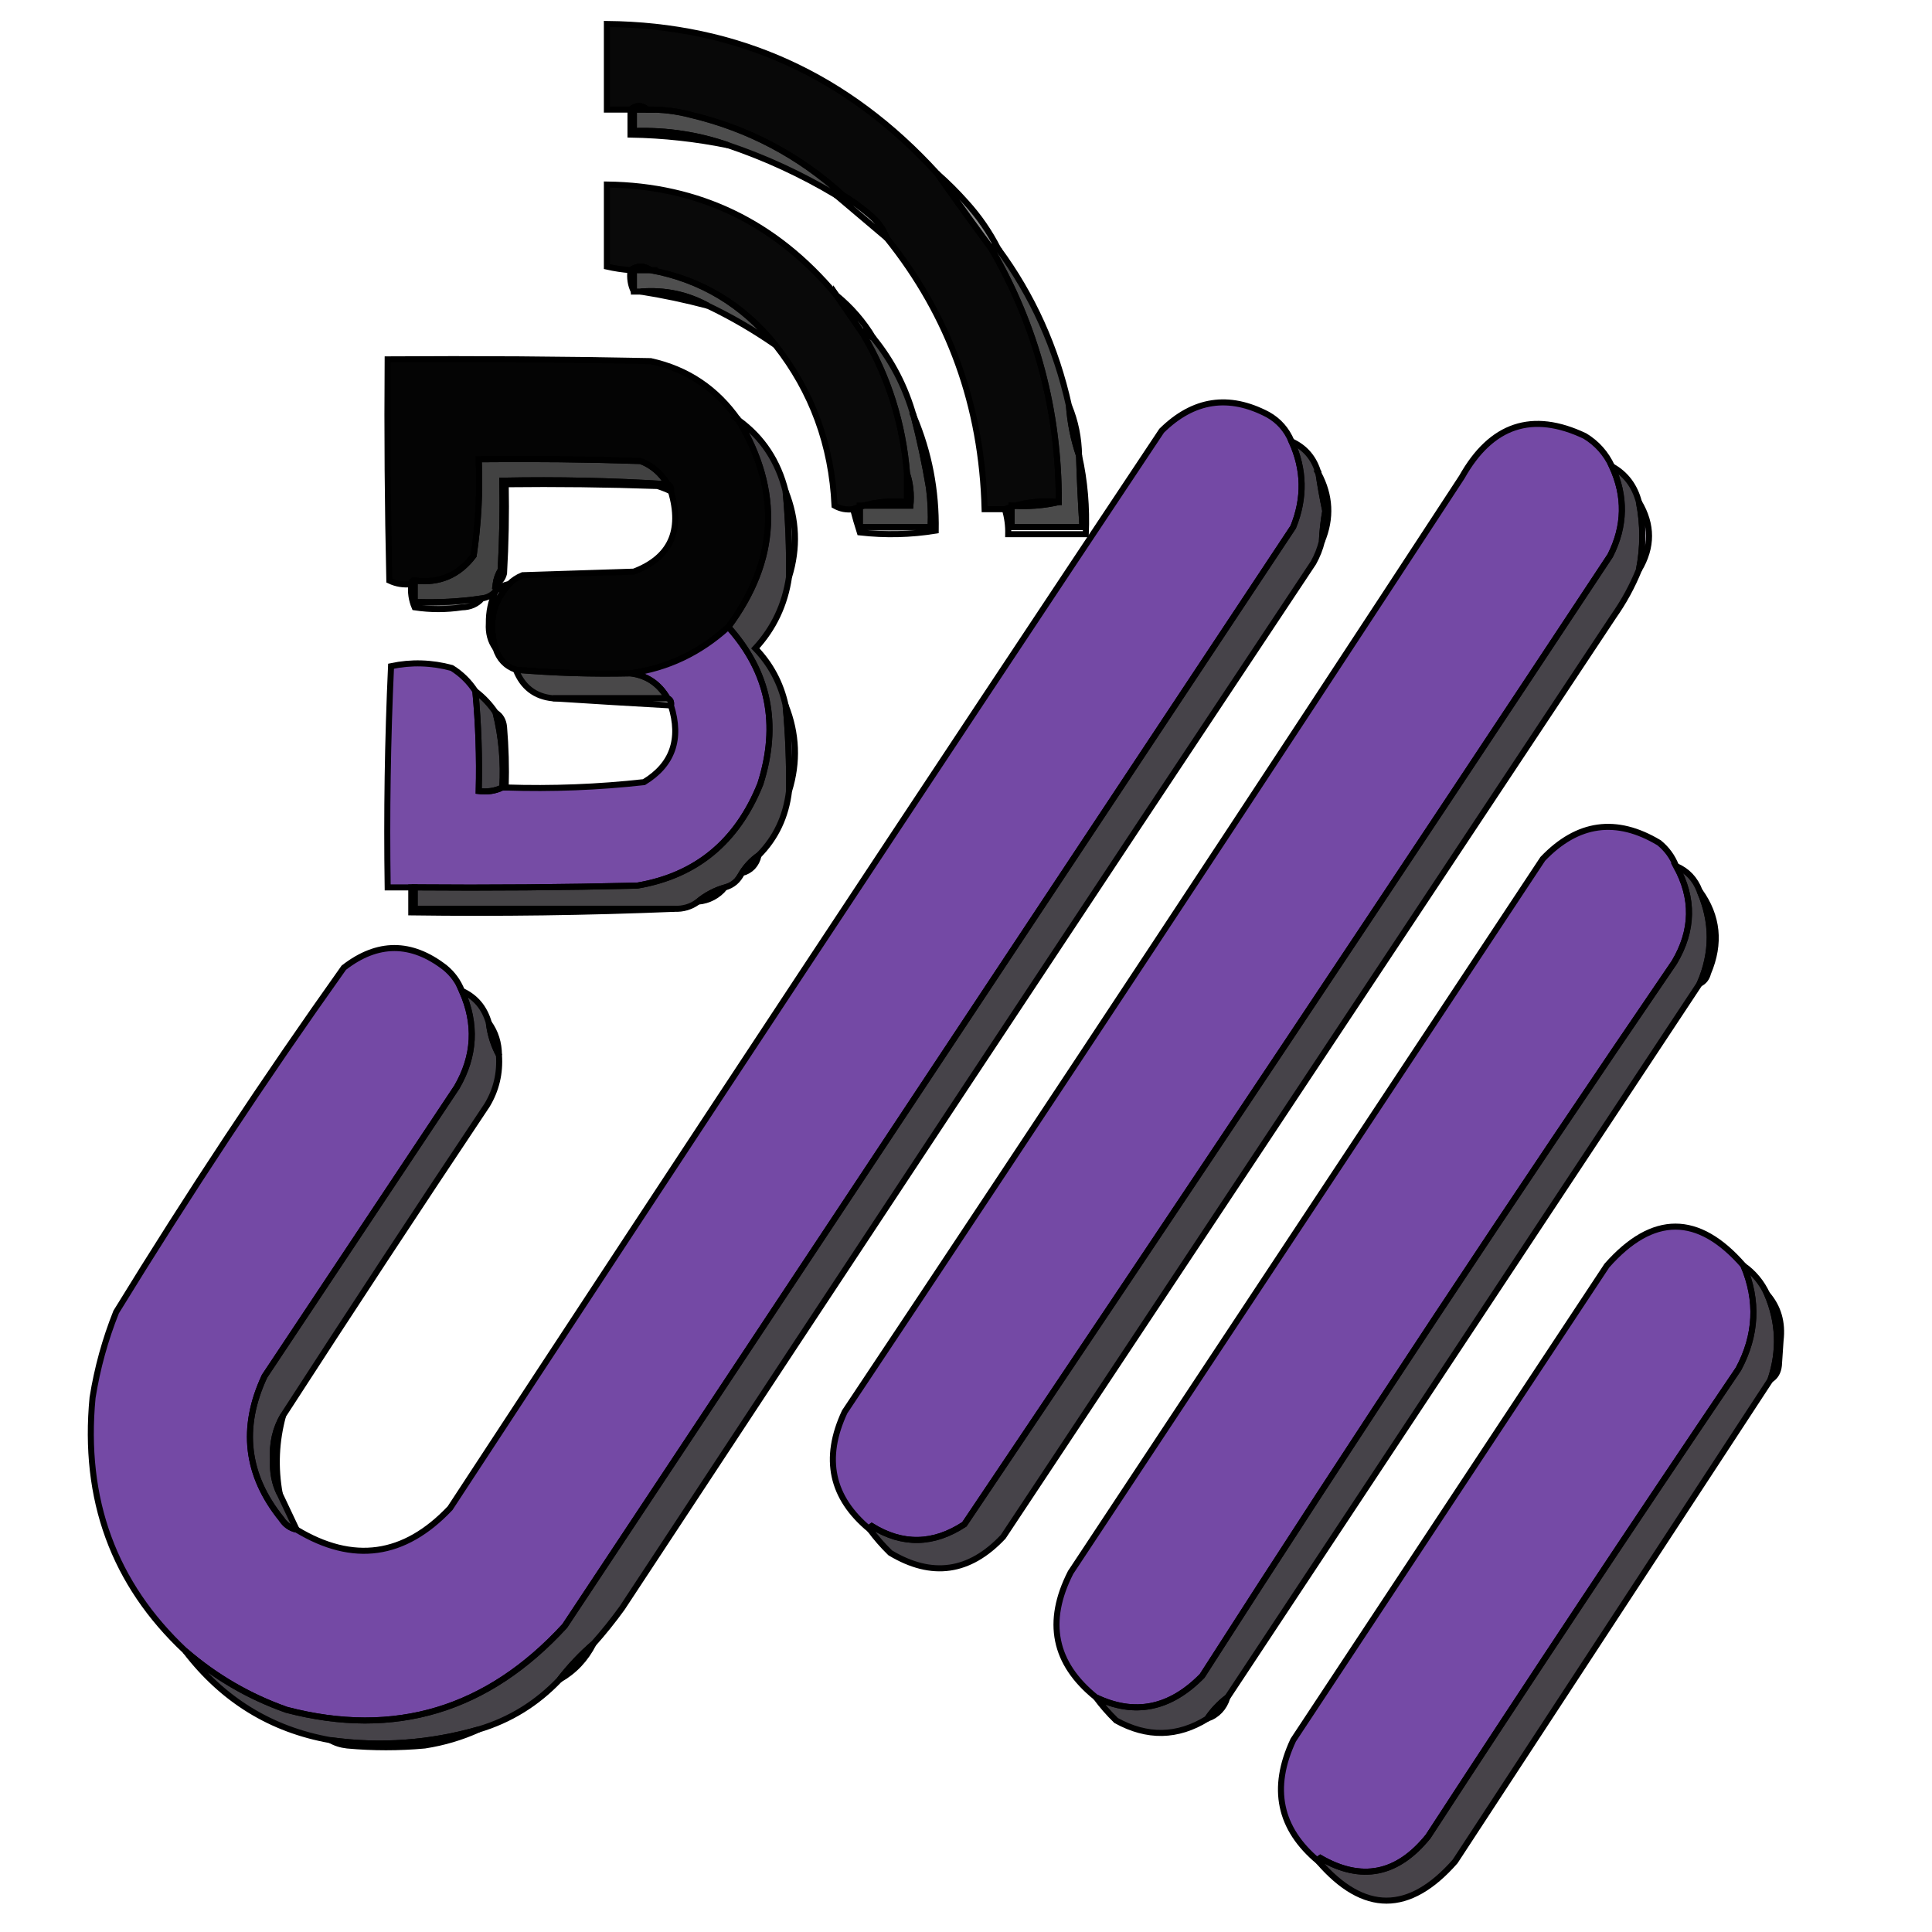 <svg width="320" height="320" xmlns="http://www.w3.org/2000/svg" version="1.1" clip-rule="evenodd">
 <g>
  <title>Layer 1</title>
  <g id="svg_1" stroke="null">
   <path fill="#000000" d="m155.264,28.79c2.799,3.991 5.782,8.127 8.938,12.41c7.457,12.851 11.183,26.837 11.172,41.958c-3.145,-0.317 -6.128,0.077 -8.938,1.182c-1.117,0 -2.234,0 -3.352,0c-0.441,-17.068 -5.843,-32.039 -16.2,-44.913c-0.581,-1.511 -1.514,-2.791 -2.793,-3.841c-1.436,-1.229 -2.922,-2.312 -4.469,-3.25c-7.262,-6.598 -15.641,-11.03 -25.138,-13.297c-2.385,-0.636 -4.804,-0.931 -7.262,-0.886c-0.933,-0.788 -1.86,-0.788 -2.793,0c-1.302,0 -2.609,0 -3.91,0c0,-4.728 0,-9.455 0,-14.183c21.63,0.219 39.874,8.492 54.744,24.82l0,0z" opacity="0.967" id="svg_2" stroke="null"/>
  </g>
  <g id="svg_3" stroke="null">
   <path fill="#131313" d="m107.223,18.153c2.458,-0.045 4.877,0.251 7.262,0.886c9.496,2.267 17.876,6.699 25.138,13.297c-0.374,0 -0.743,0 -1.117,0c-5.726,-3.424 -11.681,-6.182 -17.876,-8.273c-5.005,-1.747 -10.223,-2.535 -15.641,-2.364c0,-1.182 0,-2.364 0,-3.546c0.743,0 1.492,0 2.234,0l0,0z" opacity="0.749" id="svg_4" stroke="null"/>
  </g>
  <g id="svg_5" stroke="null">
   <path fill="#4f4f4f" d="m107.223,18.153c-0.743,0 -1.492,0 -2.234,0c0,1.182 0,2.364 0,3.546c5.419,-0.171 10.636,0.617 15.641,2.364c-5.346,-1.09 -10.748,-1.681 -16.2,-1.773c0,-1.379 0,-2.758 0,-4.137c0.933,-0.788 1.86,-0.788 2.793,0z" opacity="0.031" id="svg_6" stroke="null"/>
  </g>
  <g id="svg_7" stroke="null">
   <path fill="#000000" d="m138.506,48.882c1.492,2.17 2.983,4.337 4.469,6.501c4.167,7.05 6.586,14.733 7.262,23.047c0,1.576 0,3.152 0,4.728c-3.145,-0.317 -6.128,0.077 -8.938,1.182c-1.1,0.141 -2.123,-0.056 -3.072,-0.591c-0.475,-10.062 -3.737,-18.926 -9.776,-26.593c-5.452,-6.728 -12.34,-10.865 -20.669,-12.41c-1.117,-0.788 -2.234,-0.788 -3.352,0c-1.318,-0.103 -2.62,-0.3 -3.91,-0.591c0,-4.531 0,-9.061 0,-13.592c15.289,0.196 27.947,6.302 37.986,18.32l-0,0z" opacity="0.961" id="svg_8" stroke="null"/>
  </g>
  <g id="svg_9" stroke="null">
   <path fill="#3d3d3d" d="m138.506,32.336c0.374,0 0.743,0 1.117,0c1.547,0.938 3.033,2.021 4.469,3.25c1.279,1.05 2.212,2.331 2.793,3.841c-2.804,-2.382 -5.597,-4.746 -8.379,-7.091l-0,0z" opacity="0.463" id="svg_10" stroke="null"/>
  </g>
  <g id="svg_11" stroke="null">
   <path fill="#363636" d="m155.264,28.79c1.653,1.455 3.24,3.031 4.748,4.728c2.123,2.334 3.888,4.895 5.307,7.682c-0.503,-0.595 -0.871,-0.595 -1.117,0c-3.156,-4.283 -6.139,-8.419 -8.938,-12.41z" opacity="0.58" id="svg_12" stroke="null"/>
  </g>
  <g id="svg_13" stroke="null">
   <path fill="#0f0f0f" d="m165.319,41.2c5.692,7.707 9.603,16.375 11.731,26.002c0.223,2.903 0.782,5.661 1.676,8.273c0.117,3.944 0.307,7.884 0.559,11.819c-3.91,0 -7.821,0 -11.731,0c0,-1.182 0,-2.364 0,-3.546c2.715,0.189 5.324,-0.008 7.821,-0.591c0.011,-15.121 -3.715,-29.107 -11.172,-41.958c0.246,-0.595 0.614,-0.595 1.117,0z" opacity="0.749" id="svg_14" stroke="null"/>
  </g>
  <g id="svg_15" stroke="null">
   <path fill="#4f4f4f" d="m107.782,44.746c-0.933,0 -1.86,0 -2.793,0c0,1.182 0,2.364 0,3.546c-0.536,-1.043 -0.721,-2.225 -0.559,-3.546c1.117,-0.788 2.234,-0.788 3.352,0z" opacity="0.305" id="svg_16" stroke="null"/>
  </g>
  <g id="svg_17" stroke="null">
   <path fill="#151515" d="m107.782,44.746c8.329,1.545 15.217,5.682 20.669,12.41c-3.57,-2.477 -7.29,-4.644 -11.172,-6.501c-3.447,-1.892 -7.167,-2.681 -11.172,-2.364c-0.374,0 -0.743,0 -1.117,0c0,-1.182 0,-2.364 0,-3.546c0.933,0 1.86,0 2.793,0l0,0z" opacity="0.749" id="svg_18" stroke="null"/>
  </g>
  <g id="svg_19" stroke="null">
   <path fill="#4e4e4e" d="m106.106,48.291c4.005,-0.317 7.726,0.472 11.172,2.364c-3.759,-0.998 -7.48,-1.786 -11.172,-2.364z" opacity="0.141" id="svg_20" stroke="null"/>
  </g>
  <g id="svg_21" stroke="null">
   <path fill="#3e3e3e" d="m138.506,48.882c2.458,2.006 4.502,4.37 6.145,7.091c-0.536,-0.268 -1,-0.661 -1.397,-1.182c-0.223,0.135 -0.318,0.332 -0.279,0.591c-1.486,-2.163 -2.977,-4.331 -4.469,-6.501z" opacity="0.71" id="svg_22" stroke="null"/>
  </g>
  <g id="svg_23" stroke="null">
   <path fill="#0b0b0b" d="m144.65,55.974c3.095,3.786 5.329,8.12 6.703,13.001c1.006,3.886 1.843,7.825 2.514,11.819c0.279,2.158 0.374,4.325 0.279,6.501c-3.91,0 -7.821,0 -11.731,0c0,-1.182 0,-2.364 0,-3.546c2.793,0 5.586,0 8.379,0c0.173,-1.899 -0.011,-3.672 -0.559,-5.319c-0.676,-8.315 -3.095,-15.997 -7.262,-23.047c-0.039,-0.259 0.056,-0.456 0.279,-0.591c0.397,0.521 0.86,0.914 1.397,1.182l-0,0z" opacity="0.749" id="svg_24" stroke="null"/>
  </g>
  <g id="svg_25" stroke="null">
   <path fill="#000000" d="m122.306,69.566c7.078,11.826 6.519,23.251 -1.676,34.276c-4.698,4.281 -10.1,6.842 -16.2,7.682c-6.346,0.144 -12.681,-0.053 -18.993,-0.591c-1.687,-0.604 -2.804,-1.786 -3.352,-3.546c-1.246,-4.057 -0.503,-7.603 2.234,-10.637c0.614,-0.625 1.357,-1.118 2.234,-1.477c6.145,-0.197 12.289,-0.394 18.434,-0.591c6.039,-2.312 8.089,-6.745 6.145,-13.297c0.095,-0.586 -0.089,-0.98 -0.559,-1.182c-1.061,-1.808 -2.547,-3.088 -4.469,-3.841c-8.938,-0.295 -17.876,-0.394 -26.813,-0.295c0.229,5.367 -0.05,10.686 -0.838,15.956c-2.469,3.272 -5.731,4.651 -9.776,4.137c-0.374,0 -0.559,0.197 -0.559,0.591c-1.279,0.151 -2.491,-0.045 -3.631,-0.591c-0.279,-12.212 -0.374,-24.425 -0.279,-36.639c14.524,-0.099 29.048,0 43.572,0.295c6.089,1.339 10.926,4.589 14.524,9.751z" opacity="0.982" id="svg_26" stroke="null"/>
  </g>
  <g id="svg_27" stroke="null">
   <path fill="#7449a5" d="m213.918,73.112c2.134,4.651 2.229,9.379 0.279,14.183c-40.22,60.672 -80.44,121.343 -120.66,182.015c-12.787,13.947 -28.149,18.576 -46.086,13.887c-6.212,-2.198 -11.798,-5.448 -16.758,-9.751c-11.854,-11.116 -16.976,-25.102 -15.362,-41.958c0.782,-4.892 2.089,-9.62 3.91,-14.183c11.949,-19.474 24.518,-38.483 37.706,-57.027c5.586,-4.333 11.172,-4.333 16.758,0c1.268,1.039 2.195,2.32 2.793,3.841c2.447,5.466 2.167,10.785 -0.838,15.956c-10.614,15.956 -21.227,31.912 -31.841,47.868c-3.983,8.52 -3.05,16.4 2.793,23.638c0.631,0.97 1.469,1.561 2.514,1.773c9.362,5.652 17.831,4.47 25.417,-3.546c39.069,-59.653 78.362,-119.143 117.867,-178.469c5.262,-5.184 11.128,-6.071 17.596,-2.659c1.799,1.013 3.1,2.491 3.91,4.432l0,0z" opacity="0.996" id="svg_28" stroke="null"/>
  </g>
  <g id="svg_29" stroke="null">
   <path fill="#3a3a3a" d="m177.05,67.202c1.073,2.575 1.631,5.332 1.676,8.273c-0.894,-2.613 -1.452,-5.371 -1.676,-8.273z" opacity="0.733" id="svg_30" stroke="null"/>
  </g>
  <g id="svg_31" stroke="null">
   <path fill="#7449a5" d="m266.987,77.248c2.29,4.956 2.195,9.881 -0.279,14.774c-35.45,53.637 -71.111,107.119 -106.974,160.445c-5.128,3.37 -10.245,3.468 -15.362,0.295c-0.223,0.135 -0.318,0.332 -0.279,0.591c-6.407,-5.271 -7.804,-11.771 -4.19,-19.502c34.293,-51.447 68.369,-103.057 102.226,-154.831c4.877,-8.681 11.675,-10.946 20.389,-6.796c1.983,1.21 3.469,2.884 4.469,5.023l0,0z" opacity="0.993" id="svg_32" stroke="null"/>
  </g>
  <g id="svg_33" stroke="null">
   <path fill="#09050d" d="m213.918,73.112c2.285,1.037 3.771,2.809 4.469,5.319c0.313,2.075 0.682,4.143 1.117,6.205c-0.296,1.665 -0.48,3.339 -0.559,5.023c-0.302,1.237 -0.771,2.419 -1.397,3.546c-38.31,57.614 -76.48,115.33 -114.516,173.15c-1.508,2.083 -3.089,4.053 -4.748,5.91c-2.05,1.773 -3.91,3.743 -5.586,5.91c-3.765,3.965 -8.234,6.723 -13.407,8.273c-8.072,2.326 -16.267,2.917 -24.579,1.773c-9.809,-1.739 -17.82,-6.664 -24.02,-14.774c4.96,4.303 10.547,7.553 16.758,9.751c17.937,4.688 33.299,0.059 46.086,-13.887c40.22,-60.672 80.44,-121.343 120.66,-182.015c1.95,-4.804 1.855,-9.532 -0.279,-14.183l-0,0z" opacity="0.749" id="svg_34" stroke="null"/>
  </g>
  <g id="svg_35" stroke="null">
   <path fill="#030303" d="m110.575,80.203c-9.1,-0.574 -18.222,-0.771 -27.372,-0.591c0.095,4.929 0,9.853 -0.279,14.774c-0.441,0.736 -0.721,1.523 -0.838,2.364c0,0.394 0,0.788 0,1.182c-0.614,0.65 -1.363,1.044 -2.234,1.182c-3.692,0.545 -7.418,0.742 -11.172,0.591c0,-1.182 0,-2.364 0,-3.546c4.044,0.514 7.307,-0.865 9.776,-4.137c0.788,-5.27 1.067,-10.589 0.838,-15.956c8.938,-0.099 17.876,0 26.813,0.295c1.922,0.753 3.408,2.033 4.469,3.841l0,0z" opacity="0.749" id="svg_36" stroke="null"/>
  </g>
  <g id="svg_37" stroke="null">
   <path fill="#09050d" d="m266.987,77.248c2.274,1.252 3.765,3.221 4.469,5.91c0.743,3.743 0.743,7.486 0,11.228c-1.1,2.721 -2.497,5.282 -4.19,7.682c-33.701,50.822 -67.408,101.645 -101.109,152.467c-5.575,5.931 -11.815,6.817 -18.714,2.659c-1.235,-1.204 -2.352,-2.484 -3.352,-3.841c-0.039,-0.259 0.056,-0.456 0.279,-0.591c5.117,3.172 10.234,3.074 15.362,-0.295c35.863,-53.326 71.525,-106.808 106.974,-160.445c2.475,-4.893 2.57,-9.818 0.279,-14.774l-0,0z" opacity="0.749" id="svg_38" stroke="null"/>
  </g>
  <g id="svg_39" stroke="null">
   <path fill="#434343" d="m110.575,80.203c0.469,0.202 0.654,0.596 0.559,1.182c-0.709,-0.349 -1.452,-0.644 -2.234,-0.886c-8.379,-0.295 -16.758,-0.394 -25.138,-0.295c0.095,4.929 0,9.853 -0.279,14.774c-0.212,0.852 -0.676,1.443 -1.397,1.773c0.117,-0.84 0.397,-1.628 0.838,-2.364c0.279,-4.921 0.374,-9.845 0.279,-14.774c9.15,-0.18 18.272,0.017 27.372,0.591l0,0z" opacity="0.536" id="svg_40" stroke="null"/>
  </g>
  <g id="svg_41" stroke="null">
   <path fill="#251834" d="m218.387,78.43c1.955,3.657 2.145,7.4 0.559,11.228c0.078,-1.684 0.263,-3.358 0.559,-5.023c-0.436,-2.062 -0.804,-4.13 -1.117,-6.205l0,0z" opacity="0.186" id="svg_42" stroke="null"/>
  </g>
  <g id="svg_43" stroke="null">
   <path fill="#4b4b4b" d="m151.354,68.975c2.525,5.97 3.737,12.274 3.631,18.911c-4.145,0.678 -8.335,0.776 -12.569,0.295c-0.408,-1.273 -0.782,-2.554 -1.117,-3.841c2.81,-1.105 5.793,-1.499 8.938,-1.182c0,-1.576 0,-3.152 0,-4.728c0.547,1.647 0.732,3.42 0.559,5.319c-2.793,0 -5.586,0 -8.379,0c0,1.182 0,2.364 0,3.546c3.91,0 7.821,0 11.731,0c0.095,-2.176 0,-4.342 -0.279,-6.501c-0.67,-3.994 -1.508,-7.934 -2.514,-11.819l0,0z" opacity="0.58" id="svg_44" stroke="null"/>
  </g>
  <g id="svg_45" stroke="null">
   <path fill="#303030" d="m130.126,81.385c1.855,4.673 2.045,9.401 0.559,14.183c0.061,-4.742 -0.123,-9.47 -0.559,-14.183z" opacity="0.735" id="svg_46" stroke="null"/>
  </g>
  <g id="svg_47" stroke="null">
   <path fill="#4b4b4b" d="m178.726,75.475c0.938,4.193 1.307,8.527 1.117,13.001c-4.285,0 -8.564,0 -12.848,0c0.028,-1.42 -0.156,-2.799 -0.559,-4.137c2.81,-1.105 5.793,-1.499 8.938,-1.182c-2.497,0.583 -5.106,0.779 -7.821,0.591c0,1.182 0,2.364 0,3.546c3.91,0 7.821,0 11.731,0c-0.251,-3.935 -0.441,-7.875 -0.559,-11.819z" opacity="0.012" id="svg_48" stroke="null"/>
  </g>
  <g id="svg_49" stroke="null">
   <path fill="#2d1c40" d="m271.456,83.158c2.234,3.743 2.234,7.486 0,11.228c0.743,-3.743 0.743,-7.486 0,-11.228z" opacity="0.4" id="svg_50" stroke="null"/>
  </g>
  <g id="svg_51" stroke="null">
   <path fill="#313131" d="m68.679,96.159c0,1.182 0,2.364 0,3.546c3.754,0.151 7.48,-0.045 11.172,-0.591c-0.855,0.963 -1.972,1.456 -3.352,1.477c-2.609,0.394 -5.212,0.394 -7.821,0c-0.514,-1.206 -0.704,-2.487 -0.559,-3.841c0,-0.394 0.184,-0.591 0.559,-0.591l0,0z" opacity="0.732" id="svg_52" stroke="null"/>
  </g>
  <g id="svg_53" stroke="null">
   <path fill="#9c8cac" d="m84.32,96.75c-2.737,3.035 -3.48,6.58 -2.234,10.637c-0.849,-1.159 -1.218,-2.538 -1.117,-4.137c-0.028,-1.886 0.346,-3.659 1.117,-5.319c0.614,-0.65 1.363,-1.044 2.234,-1.182l0,-0z" opacity="0.352" id="svg_54" stroke="null"/>
  </g>
  <g id="svg_55" stroke="null">
   <path fill="#7449a4" d="m120.63,103.841c6.692,7.453 8.463,16.12 5.307,26.002c-3.838,9.574 -10.636,15.188 -20.389,16.842c-12.289,0.295 -24.579,0.394 -36.868,0.295c-0.184,0 -0.374,0 -0.559,0c-1.302,0 -2.609,0 -3.91,0c-0.184,-12.219 0,-24.433 0.559,-36.639c3.352,-0.709 6.703,-0.61 10.055,0.295c1.581,0.985 2.882,2.265 3.91,3.841c0.514,5.492 0.698,11.008 0.559,16.547c1.43,0.178 2.732,-0.019 3.91,-0.591c0.184,0 0.374,0 0.559,0c7.67,0.252 15.3,-0.043 22.903,-0.886c4.726,-2.882 6.217,-7.117 4.469,-12.706c0.095,-0.586 -0.089,-0.98 -0.559,-1.182c-1.408,-2.42 -3.452,-3.799 -6.145,-4.137c6.1,-0.84 11.502,-3.401 16.2,-7.682z" opacity="0.983" id="svg_56" stroke="null"/>
  </g>
  <g id="svg_57" stroke="null">
   <path fill="#070509" d="m122.306,69.566c3.977,2.883 6.58,6.823 7.821,11.819c0.436,4.713 0.62,9.441 0.559,14.183c-0.67,4.57 -2.531,8.509 -5.586,11.819c2.547,2.636 4.223,5.787 5.028,9.455c0.436,4.713 0.62,9.441 0.559,14.183c-0.503,4.213 -2.179,7.759 -5.028,10.637c-1.117,0.788 -2.05,1.773 -2.793,2.955c-0.603,1.233 -1.536,2.021 -2.793,2.364c-1.665,0.488 -3.156,1.276 -4.469,2.364c-1.123,0.842 -2.43,1.235 -3.91,1.182c-14.34,0 -28.674,0 -43.013,0c0,-1.182 0,-2.364 0,-3.546c12.289,0.099 24.579,0 36.868,-0.295c9.753,-1.654 16.552,-7.268 20.389,-16.842c3.156,-9.882 1.385,-18.55 -5.307,-26.002c8.195,-11.024 8.753,-22.449 1.676,-34.276l0,-0z" opacity="0.749" id="svg_58" stroke="null"/>
  </g>
  <g id="svg_59" stroke="null">
   <path fill="#0c0b0d" d="m85.437,110.933c6.312,0.538 12.647,0.735 18.993,0.591c2.693,0.338 4.737,1.717 6.145,4.137c-6.329,0 -12.664,0 -18.993,0c-2.961,-0.282 -5.011,-1.859 -6.145,-4.728z" opacity="0.75" id="svg_60" stroke="null"/>
  </g>
  <g id="svg_61" stroke="null">
   <path fill="#493e53" d="m91.582,115.661c6.329,0 12.664,0 18.993,0c0.469,0.202 0.654,0.596 0.559,1.182c-6.592,-0.371 -13.105,-0.764 -19.551,-1.182l0,0z" opacity="0.024" id="svg_62" stroke="null"/>
  </g>
  <g id="svg_63" stroke="null">
   <path fill="#07040b" d="m78.734,114.479c1.302,0.985 2.419,2.167 3.352,3.546c0.994,4.049 1.369,8.185 1.117,12.41c-1.179,0.572 -2.48,0.769 -3.91,0.591c0.14,-5.539 -0.045,-11.055 -0.559,-16.547l-0,0z" opacity="0.749" id="svg_64" stroke="null"/>
  </g>
  <g id="svg_65" stroke="null">
   <path fill="#311e46" d="m82.086,118.024c0.821,0.501 1.285,1.288 1.397,2.364c0.279,3.343 0.374,6.692 0.279,10.046c-0.184,0 -0.374,0 -0.559,0c0.251,-4.225 -0.123,-8.361 -1.117,-12.41z" opacity="0.171" id="svg_66" stroke="null"/>
  </g>
  <g id="svg_67" stroke="null">
   <path fill="#20152c" d="m130.126,116.842c1.855,4.673 2.045,9.401 0.559,14.183c0.061,-4.742 -0.123,-9.47 -0.559,-14.183z" opacity="0.734" id="svg_68" stroke="null"/>
  </g>
  <g id="svg_69" stroke="null">
   <path fill="#7449a5" d="m277.6,143.436c2.966,5.343 2.871,10.661 -0.279,15.956c-26.618,38.984 -52.688,78.381 -78.206,118.191c-5.324,5.433 -11.189,6.615 -17.596,3.546c-6.96,-5.618 -8.357,-12.512 -4.19,-20.683c26.07,-39.397 52.135,-78.794 78.206,-118.191c5.759,-6.03 12.183,-6.916 19.272,-2.659c1.279,1.05 2.212,2.331 2.793,3.841z" opacity="0.993" id="svg_70" stroke="null"/>
  </g>
  <g id="svg_71" stroke="null">
   <path fill="#321f48" d="m125.657,141.663c-0.374,1.576 -1.302,2.561 -2.793,2.955c0.743,-1.182 1.676,-2.167 2.793,-2.955z" opacity="0.012" id="svg_72" stroke="null"/>
  </g>
  <g id="svg_73" stroke="null">
   <path fill="#09050d" d="m277.6,143.436c1.86,0.788 3.167,2.167 3.91,4.137c2.234,5.122 2.234,10.243 0,15.365c-26.07,39.402 -52.141,78.799 -78.206,118.191c-1.302,0.985 -2.419,2.167 -3.352,3.546c-4.905,3.039 -9.932,3.138 -15.083,0.295c-1.235,-1.204 -2.352,-2.484 -3.352,-3.841c6.407,3.069 12.273,1.887 17.596,-3.546c25.517,-39.81 51.588,-79.208 78.206,-118.191c3.151,-5.294 3.246,-10.613 0.279,-15.956z" opacity="0.749" id="svg_74" stroke="null"/>
  </g>
  <g id="svg_75" stroke="null">
   <path fill="#2b1a41" d="m120.071,146.981c-1.162,1.402 -2.653,2.19 -4.469,2.364c1.313,-1.088 2.804,-1.876 4.469,-2.364z" opacity="0.204" id="svg_76" stroke="null"/>
  </g>
  <g id="svg_77" stroke="null">
   <path fill="#21152f" d="m68.12,146.981c0.184,0 0.374,0 0.559,0c0,1.182 0,2.364 0,3.546c14.34,0 28.674,0 43.013,0c-14.429,0.59 -28.953,0.787 -43.572,0.591c0,-1.379 0,-2.758 0,-4.137l0,0z" opacity="0.635" id="svg_78" stroke="null"/>
  </g>
  <g id="svg_79" stroke="null">
   <path fill="#2b1a3e" d="m281.511,147.572c3.011,4.163 3.475,8.694 1.397,13.592c-0.212,0.852 -0.676,1.443 -1.397,1.773c2.234,-5.122 2.234,-10.243 0,-15.365z" opacity="0.602" id="svg_80" stroke="null"/>
  </g>
  <g id="svg_81" stroke="null">
   <path fill="#09050d" d="m76.499,164.119c2.268,1.024 3.759,2.797 4.469,5.319c0.24,1.941 0.799,3.714 1.676,5.319c0.207,2.983 -0.441,5.741 -1.955,8.273c-11.407,17.08 -22.674,34.218 -33.796,51.413c-1.29,2.203 -1.849,4.665 -1.676,7.387c-0.095,2.055 0.274,3.926 1.117,5.614c0.911,1.931 1.843,3.901 2.793,5.91c-1.045,-0.212 -1.883,-0.803 -2.514,-1.773c-5.843,-7.239 -6.776,-15.118 -2.793,-23.638c10.614,-15.956 21.227,-31.912 31.841,-47.868c3.005,-5.171 3.285,-10.489 0.838,-15.956l-0,0z" opacity="0.749" id="svg_82" stroke="null"/>
  </g>
  <g id="svg_83" stroke="null">
   <path fill="#2e1d43" d="m80.968,169.438c1.1,1.527 1.659,3.3 1.676,5.319c-0.877,-1.604 -1.436,-3.377 -1.676,-5.319z" opacity="0.031" id="svg_84" stroke="null"/>
  </g>
  <g id="svg_87" stroke="null">
   <path fill="#7449a5" d="m288.773,209.623c2.447,5.826 2.167,11.538 -0.838,17.138c-17.351,25.642 -34.478,51.446 -51.392,77.415c-5.095,6.324 -11.055,7.506 -17.876,3.546c-0.223,0.135 -0.318,0.332 -0.279,0.591c-6.513,-5.426 -7.91,-12.123 -4.19,-20.093c17.317,-26.199 34.634,-52.398 51.951,-78.597c7.597,-8.608 15.138,-8.608 22.624,0l0,0z" opacity="0.992" id="svg_88" stroke="null"/>
  </g>
  <g id="svg_89" stroke="null">
   <path fill="#0a050d" d="m288.773,209.623c1.715,1.223 3.022,2.799 3.91,4.728c1.977,4.643 2.167,9.371 0.559,14.183c-17.401,26.559 -34.807,53.152 -52.23,79.779c-7.608,8.658 -15.15,8.658 -22.624,0c-0.039,-0.259 0.056,-0.456 0.279,-0.591c6.821,3.961 12.781,2.779 17.876,-3.546c16.915,-25.969 34.042,-51.774 51.392,-77.415c3.005,-5.599 3.285,-11.312 0.838,-17.138l0,-0z" opacity="0.749" id="svg_90" stroke="null"/>
  </g>
  <g id="svg_91" stroke="null">
   <path fill="#2f1d44" d="m292.683,214.35c1.849,2.122 2.592,4.683 2.234,7.682c-0.095,1.379 -0.184,2.758 -0.279,4.137c-0.112,1.076 -0.575,1.863 -1.397,2.364c1.609,-4.812 1.419,-9.54 -0.559,-14.183z" opacity="0.012" id="svg_92" stroke="null"/>
  </g>
  <g id="svg_97" stroke="null">
   <path fill="#2b193f" d="m46.893,234.443c-1.173,4.288 -1.363,8.621 -0.559,13.001c-0.844,-1.688 -1.212,-3.559 -1.117,-5.614c-0.173,-2.722 0.385,-5.184 1.676,-7.387z" opacity="0.012" id="svg_98" stroke="null"/>
  </g>
  <g id="svg_129" stroke="null">
   <path fill="#2f1d43" d="m98.285,272.264c-1.302,2.561 -3.167,4.531 -5.586,5.91c1.676,-2.167 3.536,-4.137 5.586,-5.91z" opacity="0.027" id="svg_130" stroke="null"/>
  </g>
  <g id="svg_131" stroke="null">
   <path fill="#311f47" d="m203.305,281.129c-0.559,1.773 -1.676,2.955 -3.352,3.546c0.933,-1.379 2.05,-2.561 3.352,-3.546z" opacity="0.016" id="svg_132" stroke="null"/>
  </g>
  <g id="svg_133" stroke="null">
   <path fill="#2e1c45" d="m79.293,286.447c-2.81,1.283 -5.787,2.169 -8.938,2.659c-4.285,0.394 -8.564,0.394 -12.848,0c-1.05,-0.117 -1.983,-0.412 -2.793,-0.886c8.312,1.144 16.507,0.553 24.579,-1.773l0,0z" opacity="0.394" id="svg_134" stroke="null"/>
  </g>
 </g>

</svg>
